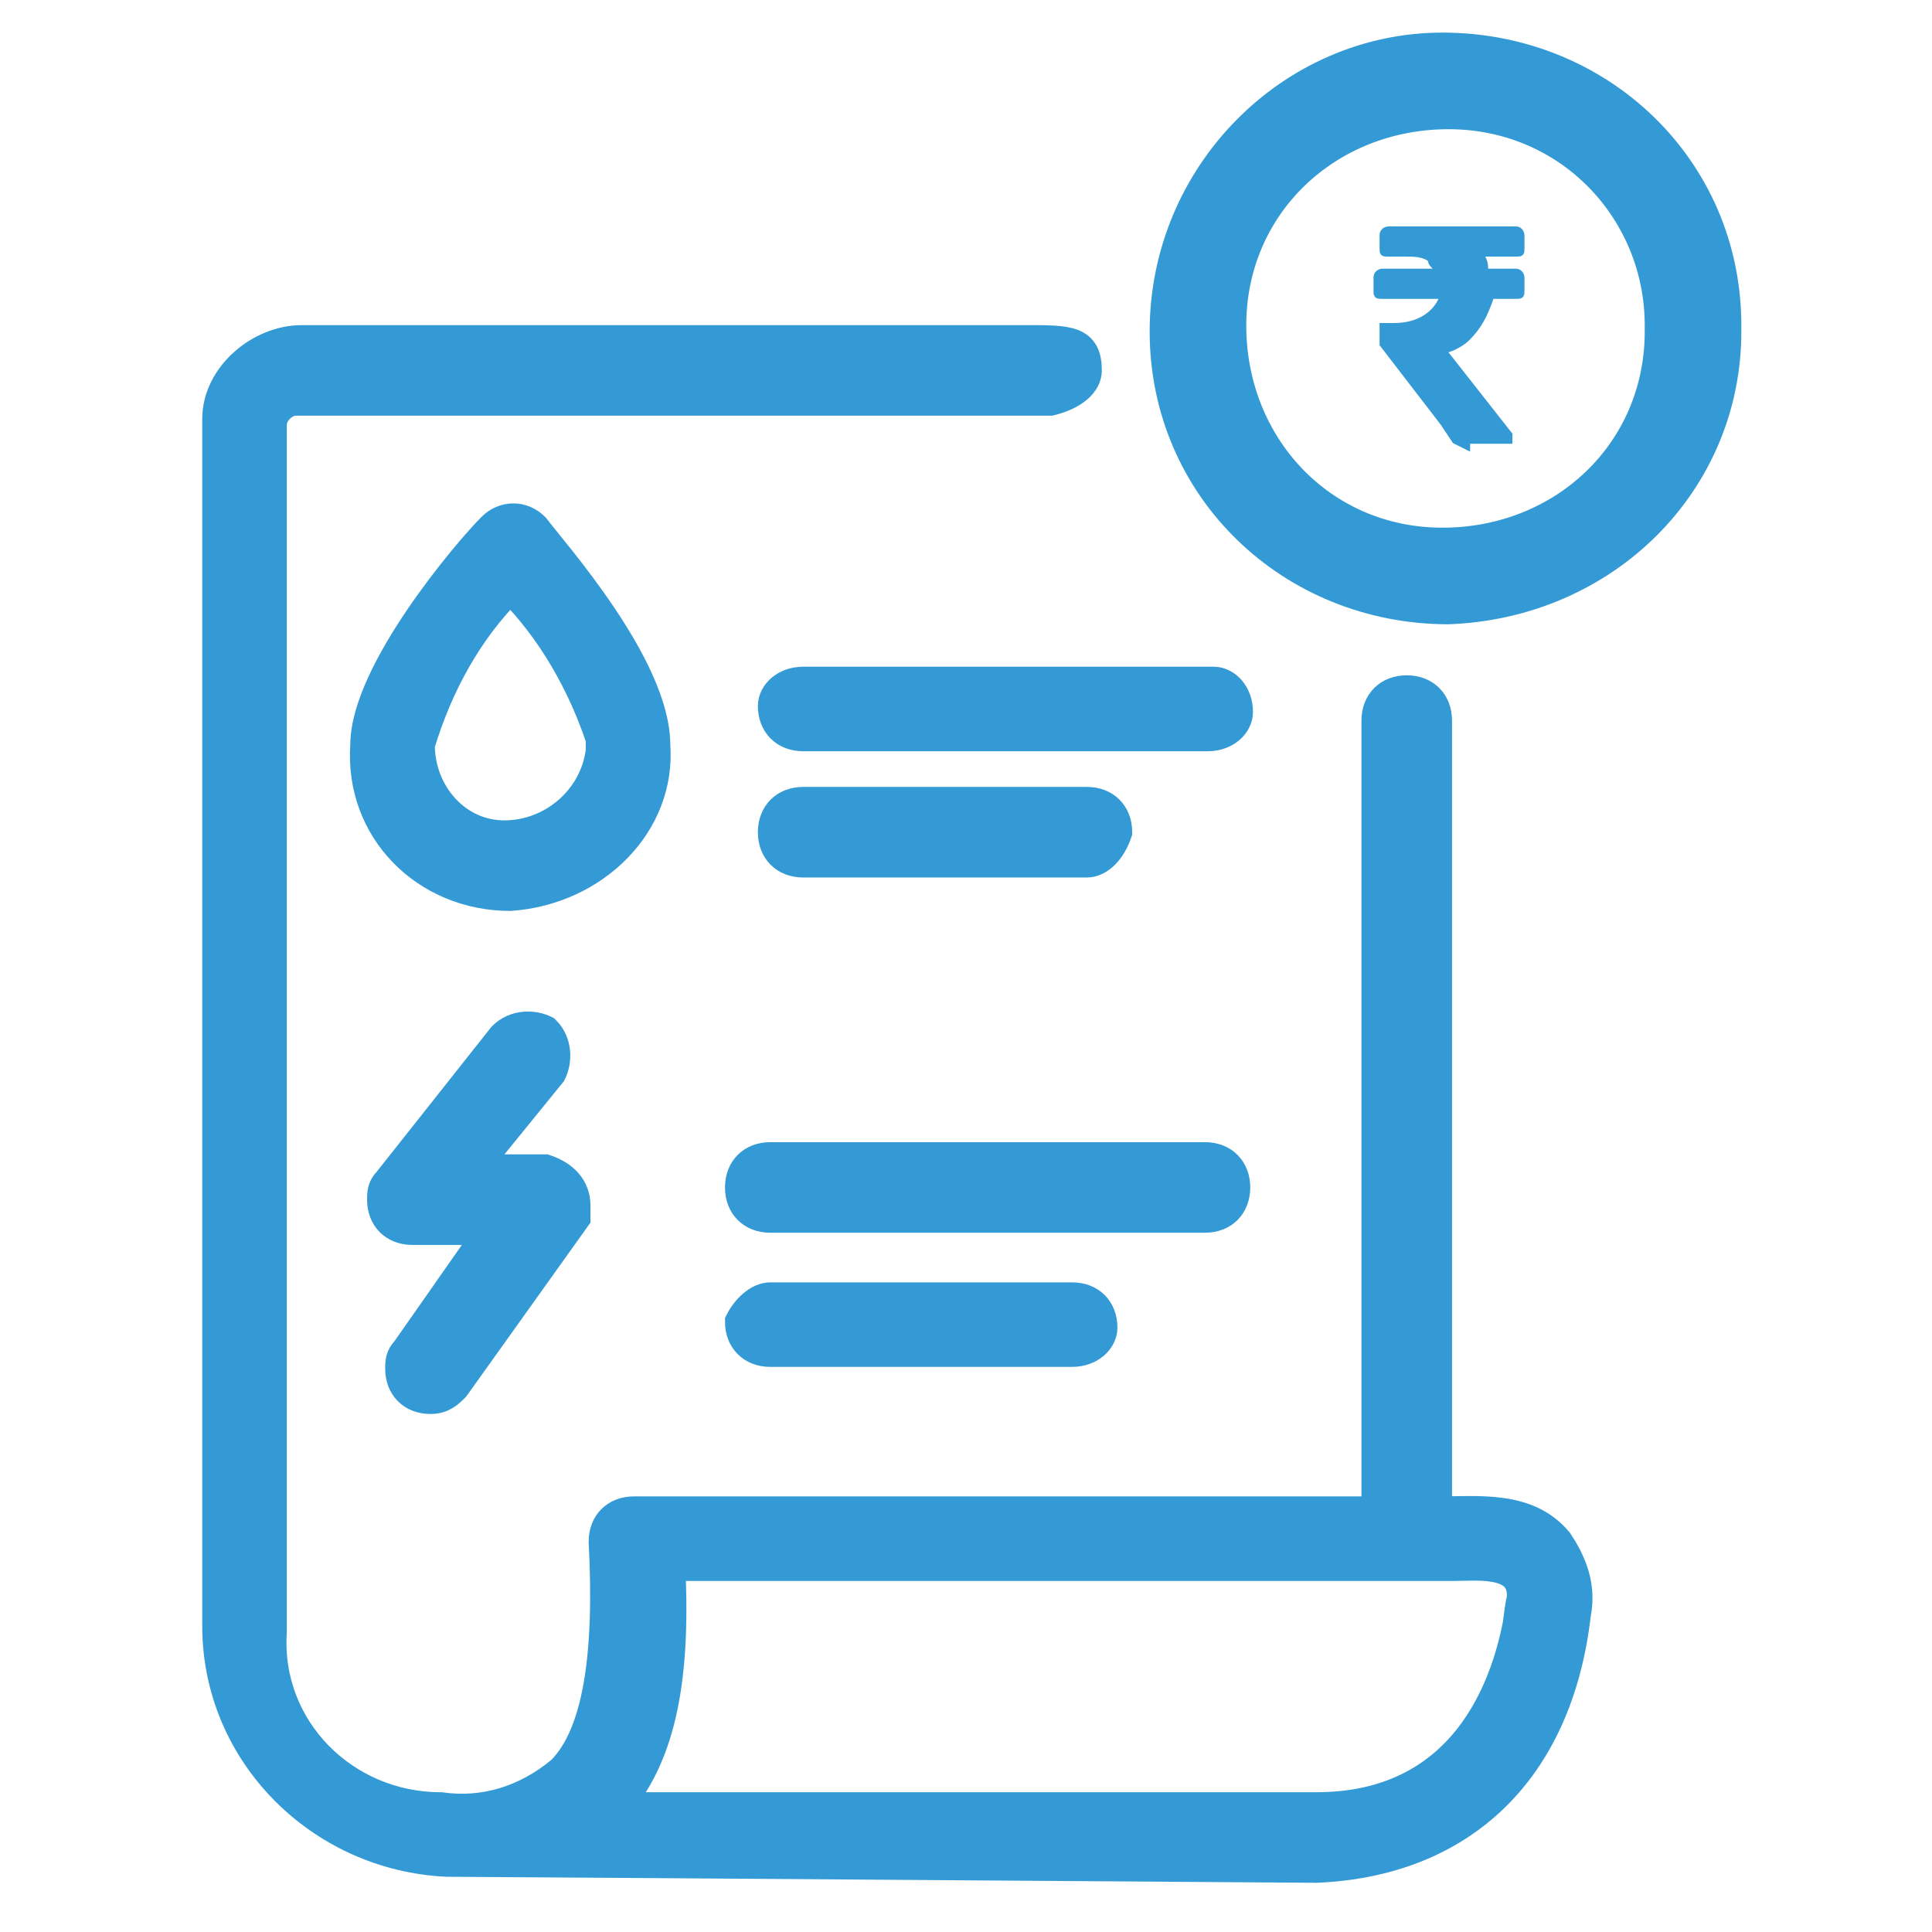 <?xml version="1.0" encoding="utf-8"?>
<!-- Generator: Adobe Illustrator 23.0.1, SVG Export Plug-In . SVG Version: 6.00 Build 0)  -->
<svg version="1.1" id="Layer_1" xmlns="http://www.w3.org/2000/svg" xmlns:xlink="http://www.w3.org/1999/xlink" x="0px" y="0px"
	 viewBox="0 0 32 32" style="enable-background:new 0 0 32 32;" xml:space="preserve">
<style type="text/css">
	.st0{fill:#FFFFFF;fill-opacity:0;}
	.st1{fill:#339ad5;stroke:#339ad5;stroke-width:0.5;}
	.st2{fill:#339ad5;stroke:#339ad5;stroke-width:0.1;}
</style>
<g id="Group_40205" transform="translate(-45 -406)">
	<rect id="Rectangle_18707" x="45" y="406" class="st0" width="32" height="32"/>
	<g id="noun_pay_bill_3011833" transform="translate(48.969 406)">
		<g id="Group_40223" transform="translate(2.031 2)">
			<g id="Group_40222">
				<g id="Group_40218" transform="translate(0 3.135)">
					<g id="Group_40217" transform="translate(2.152 2.703)">
						<g id="Group_40211">
							<g id="Group_40207">
								<path id="Path_44087" class="st1" d="M0.3,7c-1.4,0-2.5-1.1-2.4-2.5c0-1.2,1.7-3.2,2.1-3.6c0.2-0.2,0.5-0.2,0.7,0
									c0,0,0,0,0,0C1,1.3,2.7,3.2,2.7,4.5C2.8,5.8,1.7,6.9,0.3,7z M0.3,1.9c-0.7,0.7-1.2,1.6-1.5,2.6C-1.2,5.3-0.6,6,0.2,6
									c0.8,0,1.5-0.6,1.6-1.4c0-0.1,0-0.1,0-0.2C1.5,3.5,1,2.6,0.3,1.9z"/>
							</g>
							<g id="Group_40210" transform="translate(6.151 2.455)">
								<g id="Group_40208">
									<path id="Path_44088" class="st1" d="M5.7,1.9H-1c-0.3,0-0.5-0.2-0.5-0.5C-1.5,1.2-1.3,1-1,1h6.8C6,1,6.2,1.2,6.2,1.5
										C6.2,1.7,6,1.9,5.7,1.9z"/>
								</g>
								<g id="Group_40209" transform="translate(0 1.891)">
									<path id="Path_44089" class="st1" d="M3.7,2.1H-1c-0.3,0-0.5-0.2-0.5-0.5c0-0.3,0.2-0.5,0.5-0.5h4.7c0.3,0,0.5,0.2,0.5,0.5
										C4.1,1.9,3.9,2.1,3.7,2.1z"/>
								</g>
							</g>
						</g>
						<g id="Group_40216" transform="translate(0.378 7.732)">
							<g id="Group_40212">
								<path id="Path_44090" class="st1" d="M-1.4,7.6c-0.3,0-0.5-0.2-0.5-0.5c0-0.1,0-0.2,0.1-0.3l1.4-2h-1.3
									c-0.3,0-0.5-0.2-0.5-0.5c0-0.1,0-0.2,0.1-0.3l1.9-2.4c0.2-0.2,0.5-0.2,0.7-0.1c0.2,0.2,0.2,0.5,0.1,0.7l0,0l-1.3,1.6h1.2
									C0.8,3.9,1,4.1,1,4.4C1,4.5,1,4.6,1,4.6L-1,7.4C-1.1,7.5-1.2,7.6-1.4,7.6z"/>
							</g>
							<g id="Group_40215" transform="translate(5.328 1.898)">
								<g id="Group_40213">
									<path id="Path_44091" class="st1" d="M6.1,2.7h-7.2c-0.3,0-0.5-0.2-0.5-0.5c0-0.3,0.2-0.5,0.5-0.5h7.2
										c0.3,0,0.5,0.2,0.5,0.5C6.6,2.5,6.4,2.7,6.1,2.7L6.1,2.7z"/>
								</g>
								<g id="Group_40214" transform="translate(0 2.022)">
									<path id="Path_44092" class="st1" d="M3.9,2.9h-5c-0.3,0-0.5-0.2-0.5-0.5C-1.5,2.2-1.3,2-1.1,2h5c0.3,0,0.5,0.2,0.5,0.5
										C4.4,2.7,4.2,2.9,3.9,2.9L3.9,2.9z"/>
								</g>
							</g>
						</g>
					</g>
					<path id="Path_44093" class="st1" d="M19.8,20.4c-0.5-0.6-1.3-0.5-2-0.5l0-13.1c0-0.3-0.2-0.5-0.5-0.5l0,0
						c-0.3,0-0.5,0.2-0.5,0.5v0l0,13.1l-12.3,0c-0.3,0-0.5,0.2-0.5,0.5c0,0,0,0,0,0c0.1,1.9-0.1,3.2-0.7,3.8c-0.6,0.5-1.3,0.7-2,0.6
						c-1.6,0-2.9-1.3-2.8-2.9v-20c0-0.2,0.2-0.4,0.4-0.4c4.2,0,12.2,0,12.5,0C11.8,1.4,12,1.2,12,1c0,0,0,0,0,0c0-0.5-0.3-0.5-1-0.5
						H9.6l-4.3,0l-6.3,0c-0.7,0-1.4,0.6-1.4,1.3v20c0,2.1,1.7,3.8,3.8,3.9c0.4,0,14.3,0.1,14.4,0.1l0,0c2.4-0.1,4-1.6,4.3-4.2
						C20.2,21.1,20,20.7,19.8,20.4L19.8,20.4z M19.2,21.4c-0.2,1.5-1,3.4-3.4,3.4c-2.7,0-8.4,0-11.6,0c0.7-0.8,1-2,0.9-4l13,0
						C18.5,20.8,19.3,20.7,19.2,21.4C19,22.9,19.2,21.2,19.2,21.4L19.2,21.4z"/>
				</g>
				<g id="Group_40221" transform="translate(14.292 -1.21)">
					<g id="Group_40219">
						<path id="Path_44094" class="st1" d="M3.7,9.3c-2.6,0-4.7-2-4.7-4.6C-1,2.1,1.1,0,3.6,0c2.6,0,4.7,2,4.7,4.6c0,0,0,0,0,0.1
							C8.3,7.2,6.3,9.2,3.7,9.3z M3.7,1.1c-2,0-3.6,1.5-3.6,3.5c0,2,1.5,3.6,3.5,3.6c2,0,3.6-1.5,3.6-3.5c0,0,0,0,0-0.1
							C7.2,2.7,5.7,1.1,3.7,1.1L3.7,1.1z"/>
					</g>
				</g>
				<path id="Union_45" class="st2" d="M18.3,5.4c0,0,0,0-0.2-0.1l-0.2-0.3l-1-1.3l0,0V3.4h0.2c0.4,0,0.7-0.2,0.8-0.5v0h-1
					c-0.1,0-0.1,0-0.1-0.1c0,0,0,0,0,0V2.6c0-0.1,0.1-0.1,0.1-0.1h0.9c0-0.1-0.1-0.1-0.1-0.2c-0.1-0.1-0.3-0.1-0.4-0.1H17
					c-0.1,0-0.1,0-0.1-0.1c0,0,0,0,0,0V1.9c0-0.1,0.1-0.1,0.1-0.1h2.1c0.1,0,0.1,0.1,0.1,0.1v0.2c0,0.1,0,0.1-0.1,0.1h-0.6
					c0.1,0.1,0.1,0.2,0.1,0.3v0h0.5c0.1,0,0.1,0.1,0.1,0.1v0.2c0,0.1,0,0.1-0.1,0.1c0,0,0,0,0,0h-0.4c-0.1,0.3-0.2,0.5-0.4,0.7l0,0
					c-0.1,0.1-0.3,0.2-0.4,0.2l1.1,1.4v0.1H18.3z"/>
			</g>
		</g>
	</g>
</g>
</svg>

